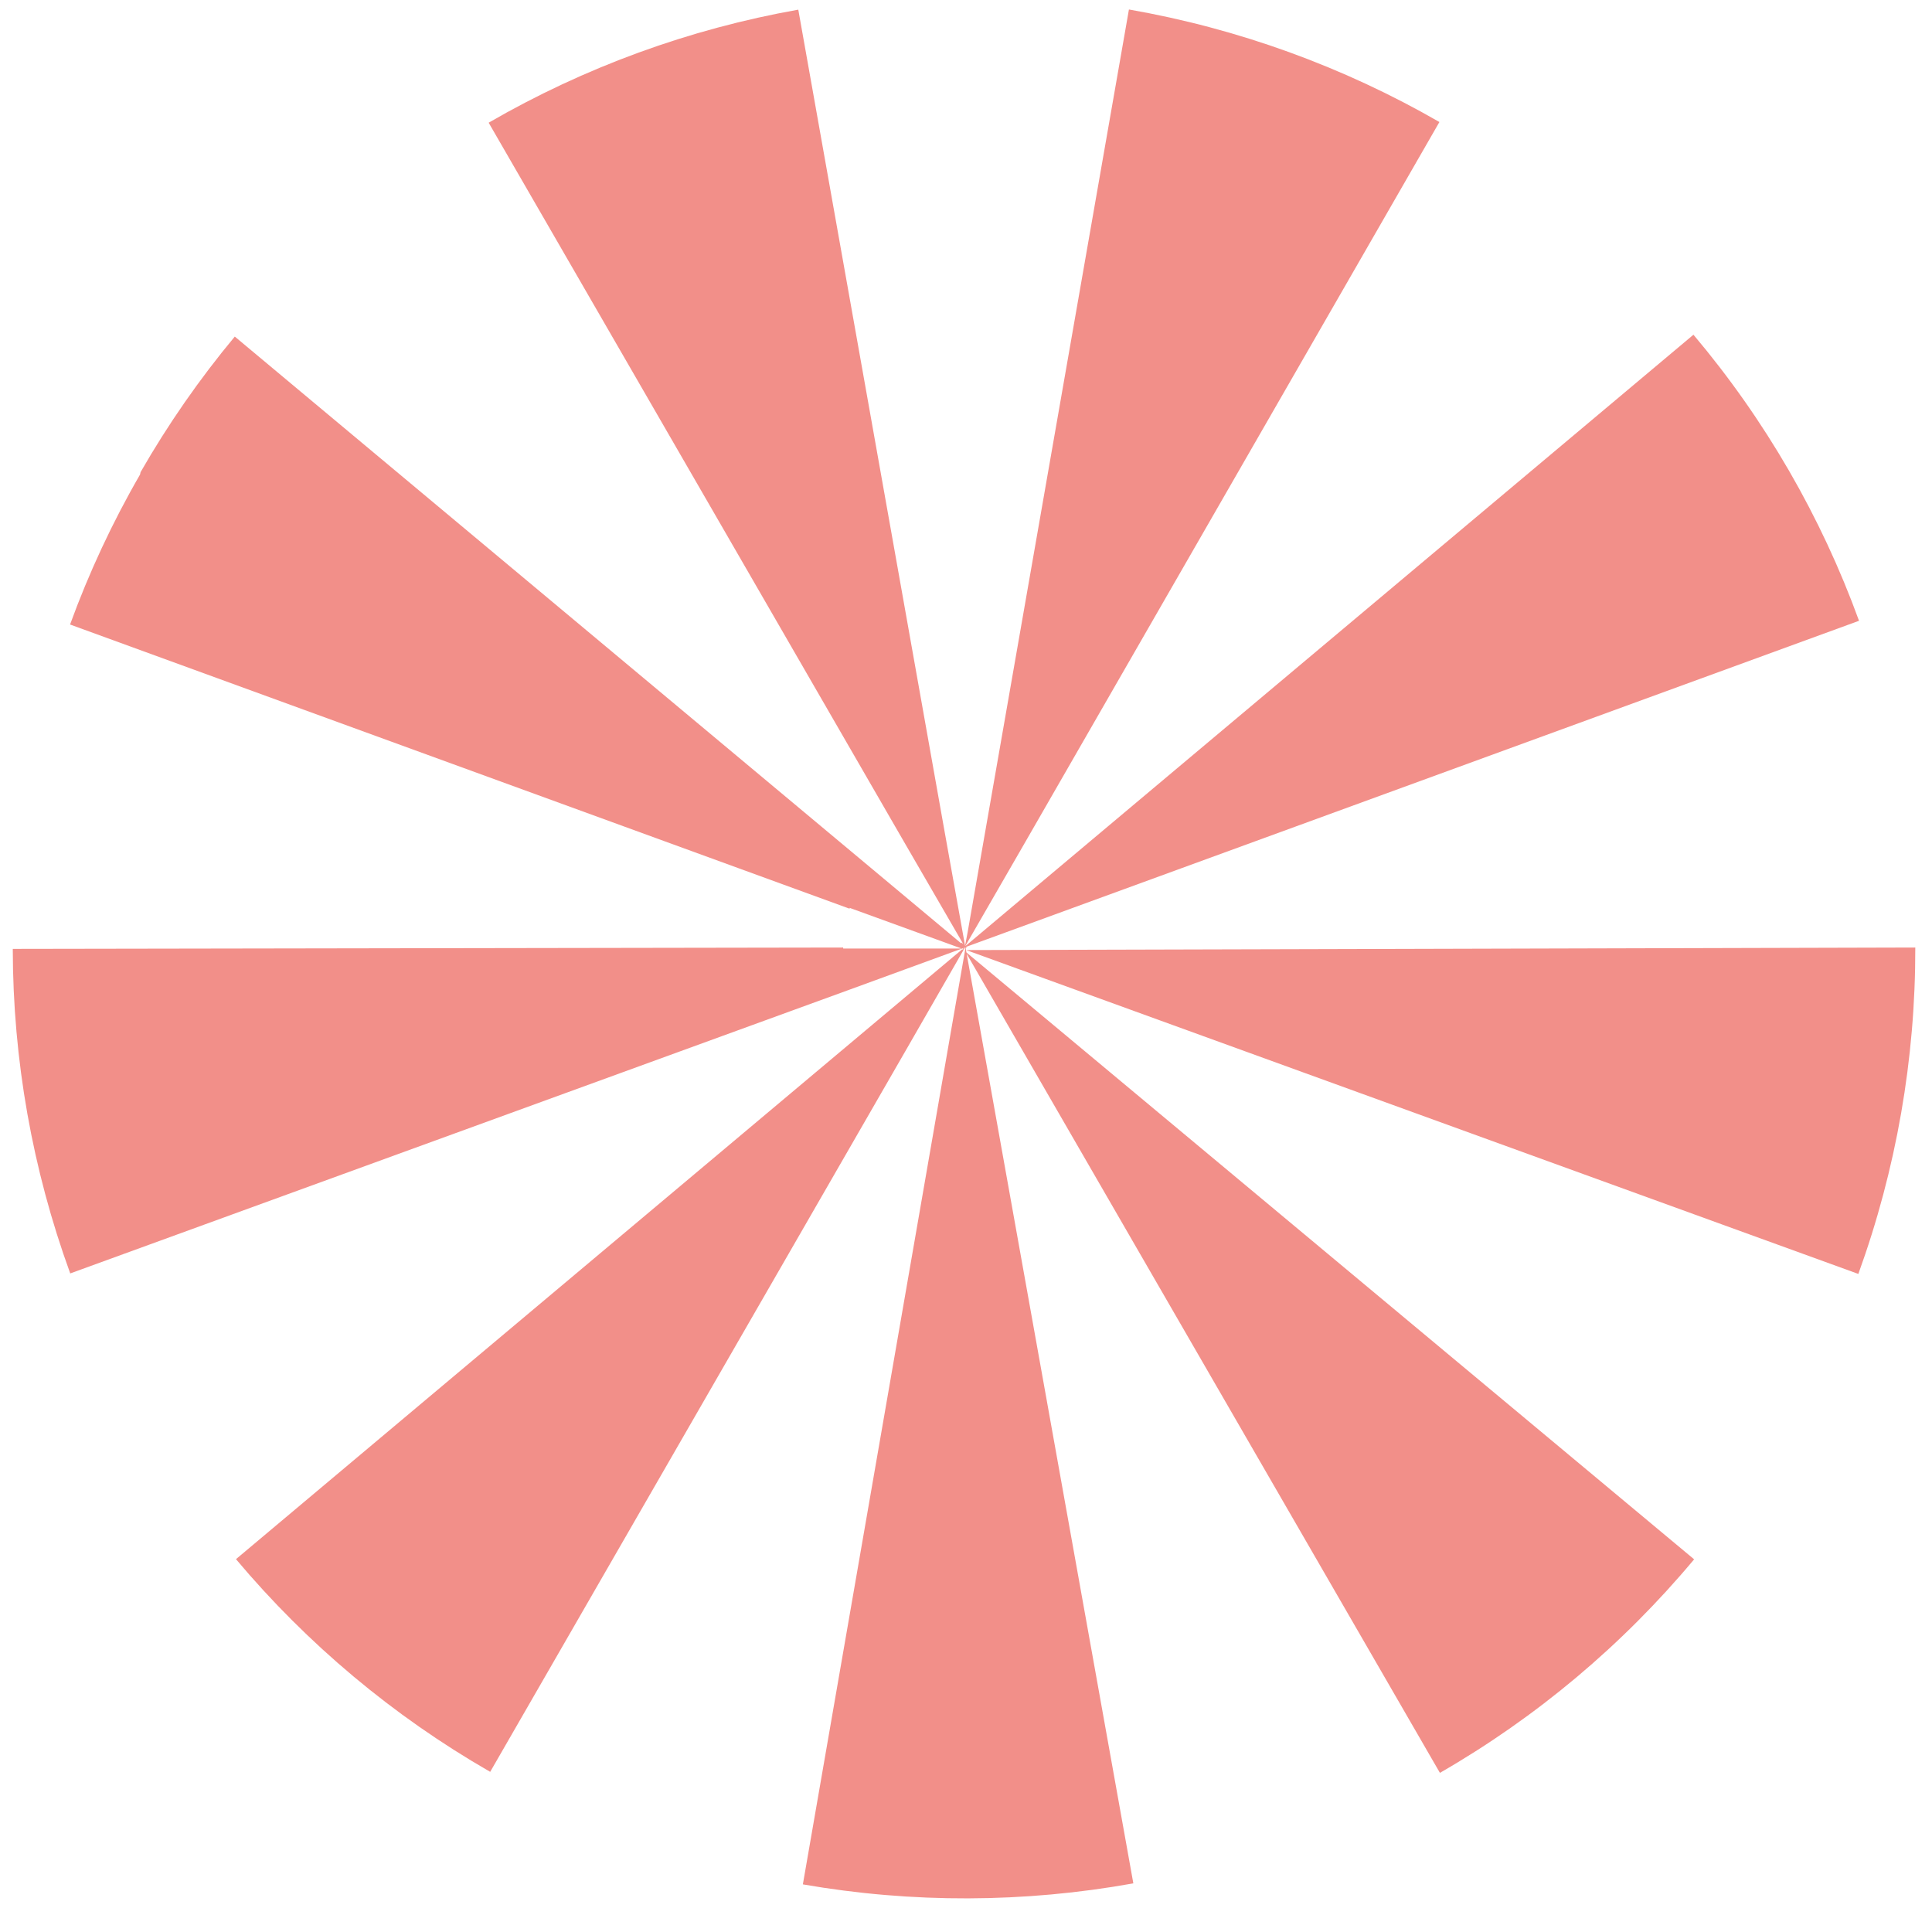 <svg width="114" height="113" viewBox="0 0 114 113" fill="none" xmlns="http://www.w3.org/2000/svg">
    <path d="M8.294 27.86C9.913 25.038 11.773 22.361 13.854 19.86L51.434 51.25L56.724 55.67V55.61L56.844 55.71L56.754 55.56L53.324 49.64L28.834 7.24C34.488 3.968 40.671 1.711 47.104 0.57L55.684 48.77L56.874 55.41L56.944 55.81L57.094 55.02L66.614 0.56C73.061 1.686 79.262 3.933 84.934 7.2L60.524 49.64H60.574H60.524L56.954 55.83L57.054 55.75L62.434 51.23L99.924 19.75C104.148 24.758 107.455 30.472 109.694 36.63L57.064 55.85H57.004L57.074 55.91H56.984V55.97L66.874 111.13C60.427 112.29 53.827 112.311 47.374 111.19L56.064 61.13L56.954 56.02V55.88L53.384 62.09L28.924 104.55L29.184 104.7L28.874 104.52C23.198 101.251 18.138 97.014 13.924 92L51.434 60.5L56.304 56.41L56.884 55.93L56.494 56.07L50.144 58.39L4.144 75.14C1.909 69.002 0.761 62.522 0.754 55.99L49.754 55.91V55.97H56.584H56.744L56.604 55.92L50.134 53.57V53.62L4.134 36.85C5.25 33.785 6.632 30.824 8.264 28M56.834 56H56.754L56.824 56.06L56.834 56ZM56.834 56.06H56.784H56.834ZM56.894 56.06V56V56.06ZM57.014 56.06L113.014 55.91C113.028 62.477 111.891 68.996 109.654 75.17L57.014 56.06ZM56.964 56.15L99.964 92.01C95.745 97.061 90.667 101.327 84.964 104.61L56.964 56.15Z" fill="#f28f89"/>
</svg>
